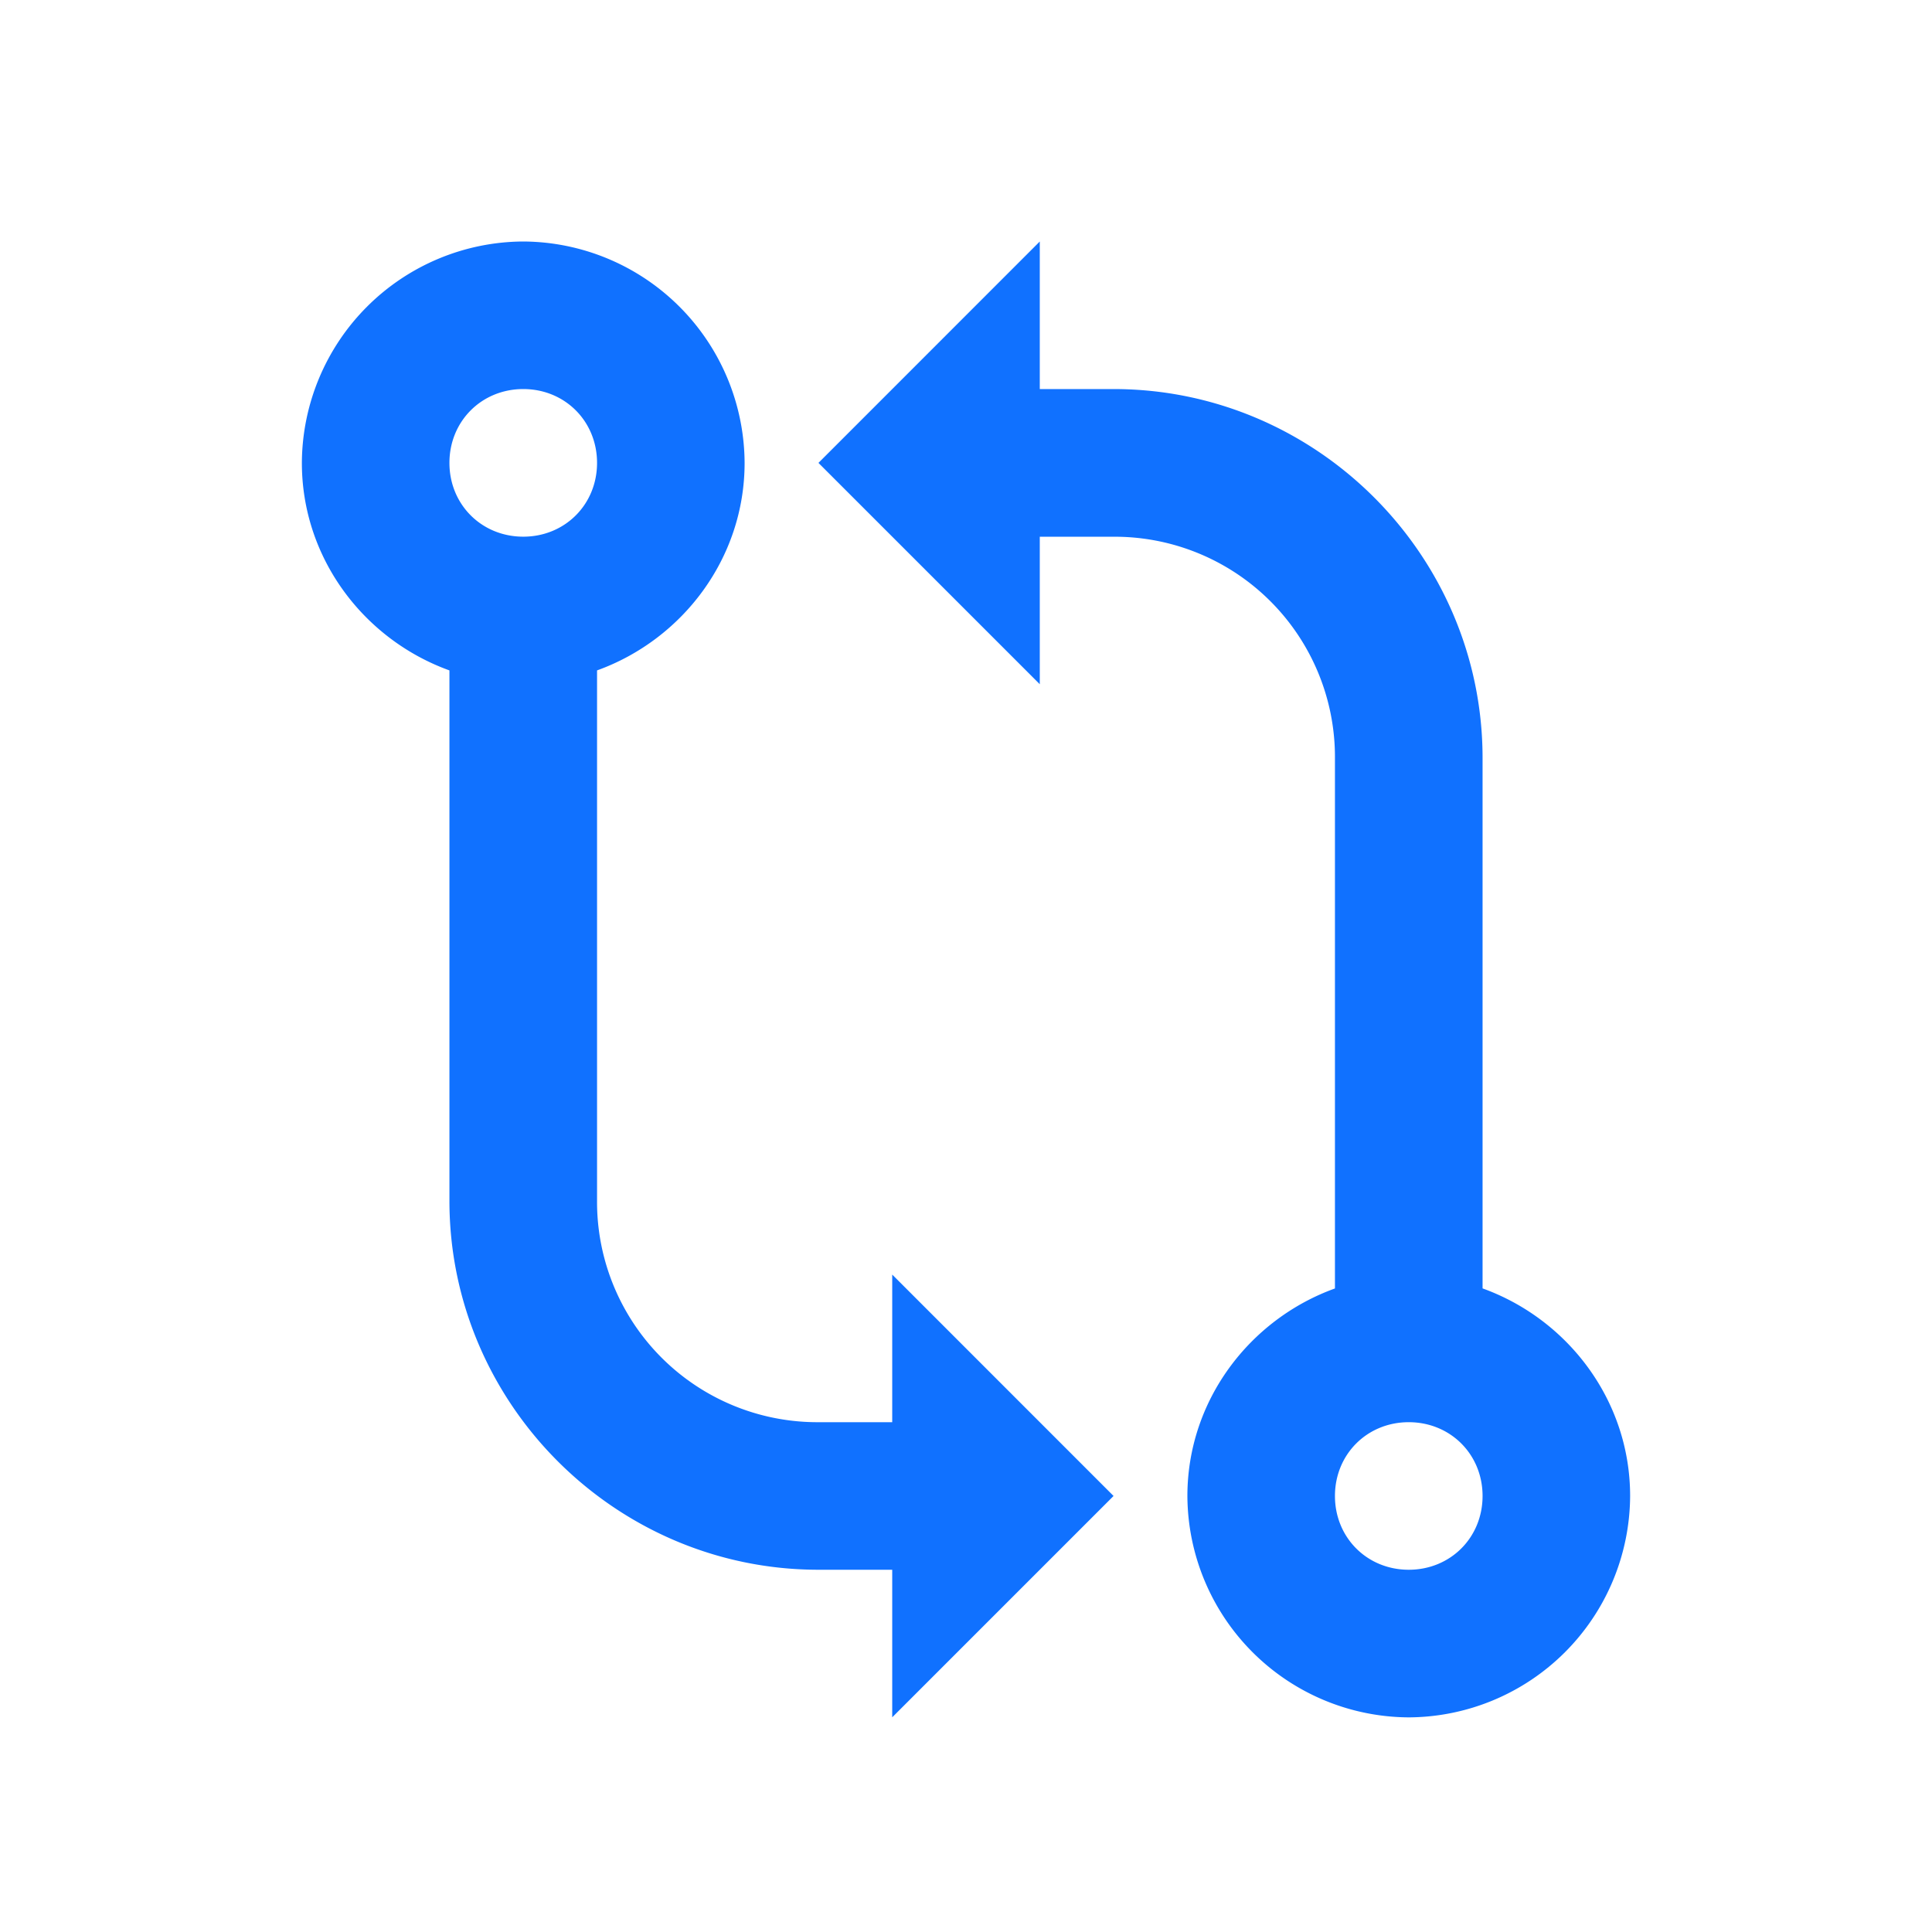<svg width="32" height="32" xmlns="http://www.w3.org/2000/svg">
    <path d="M8.667 4A3.685 3.685 0 0 0 5 7.667c0 1.58 1.03 2.927 2.444 3.437v8.785c0 3.36 2.751 6.111 6.112 6.111h1.222v2.444l3.666-3.666-3.666-3.667v2.445h-1.222a3.649 3.649 0 0 1-3.667-3.667v-8.785c1.414-.51 2.444-1.857 2.444-3.437A3.685 3.685 0 0 0 8.667 4zm8.555 0-3.666 3.667 3.666 3.666V8.89h1.222a3.649 3.649 0 0 1 3.667 3.667v8.784c-1.414.51-2.444 1.857-2.444 3.438a3.685 3.685 0 0 0 3.666 3.666A3.685 3.685 0 0 0 27 24.778c0-1.58-1.03-2.928-2.444-3.438v-8.784c0-3.361-2.751-6.112-6.112-6.112h-1.222V4zM8.667 6.444c.69 0 1.222.533 1.222 1.223 0 .69-.533 1.222-1.222 1.222-.69 0-1.223-.533-1.223-1.222 0-.69.533-1.223 1.223-1.223zm14.666 17.112c.69 0 1.223.532 1.223 1.222S24.023 26 23.333 26c-.69 0-1.222-.533-1.222-1.222 0-.69.533-1.222 1.222-1.222z" fill="#1071FF" fill-rule="nonzero"/>
</svg>
